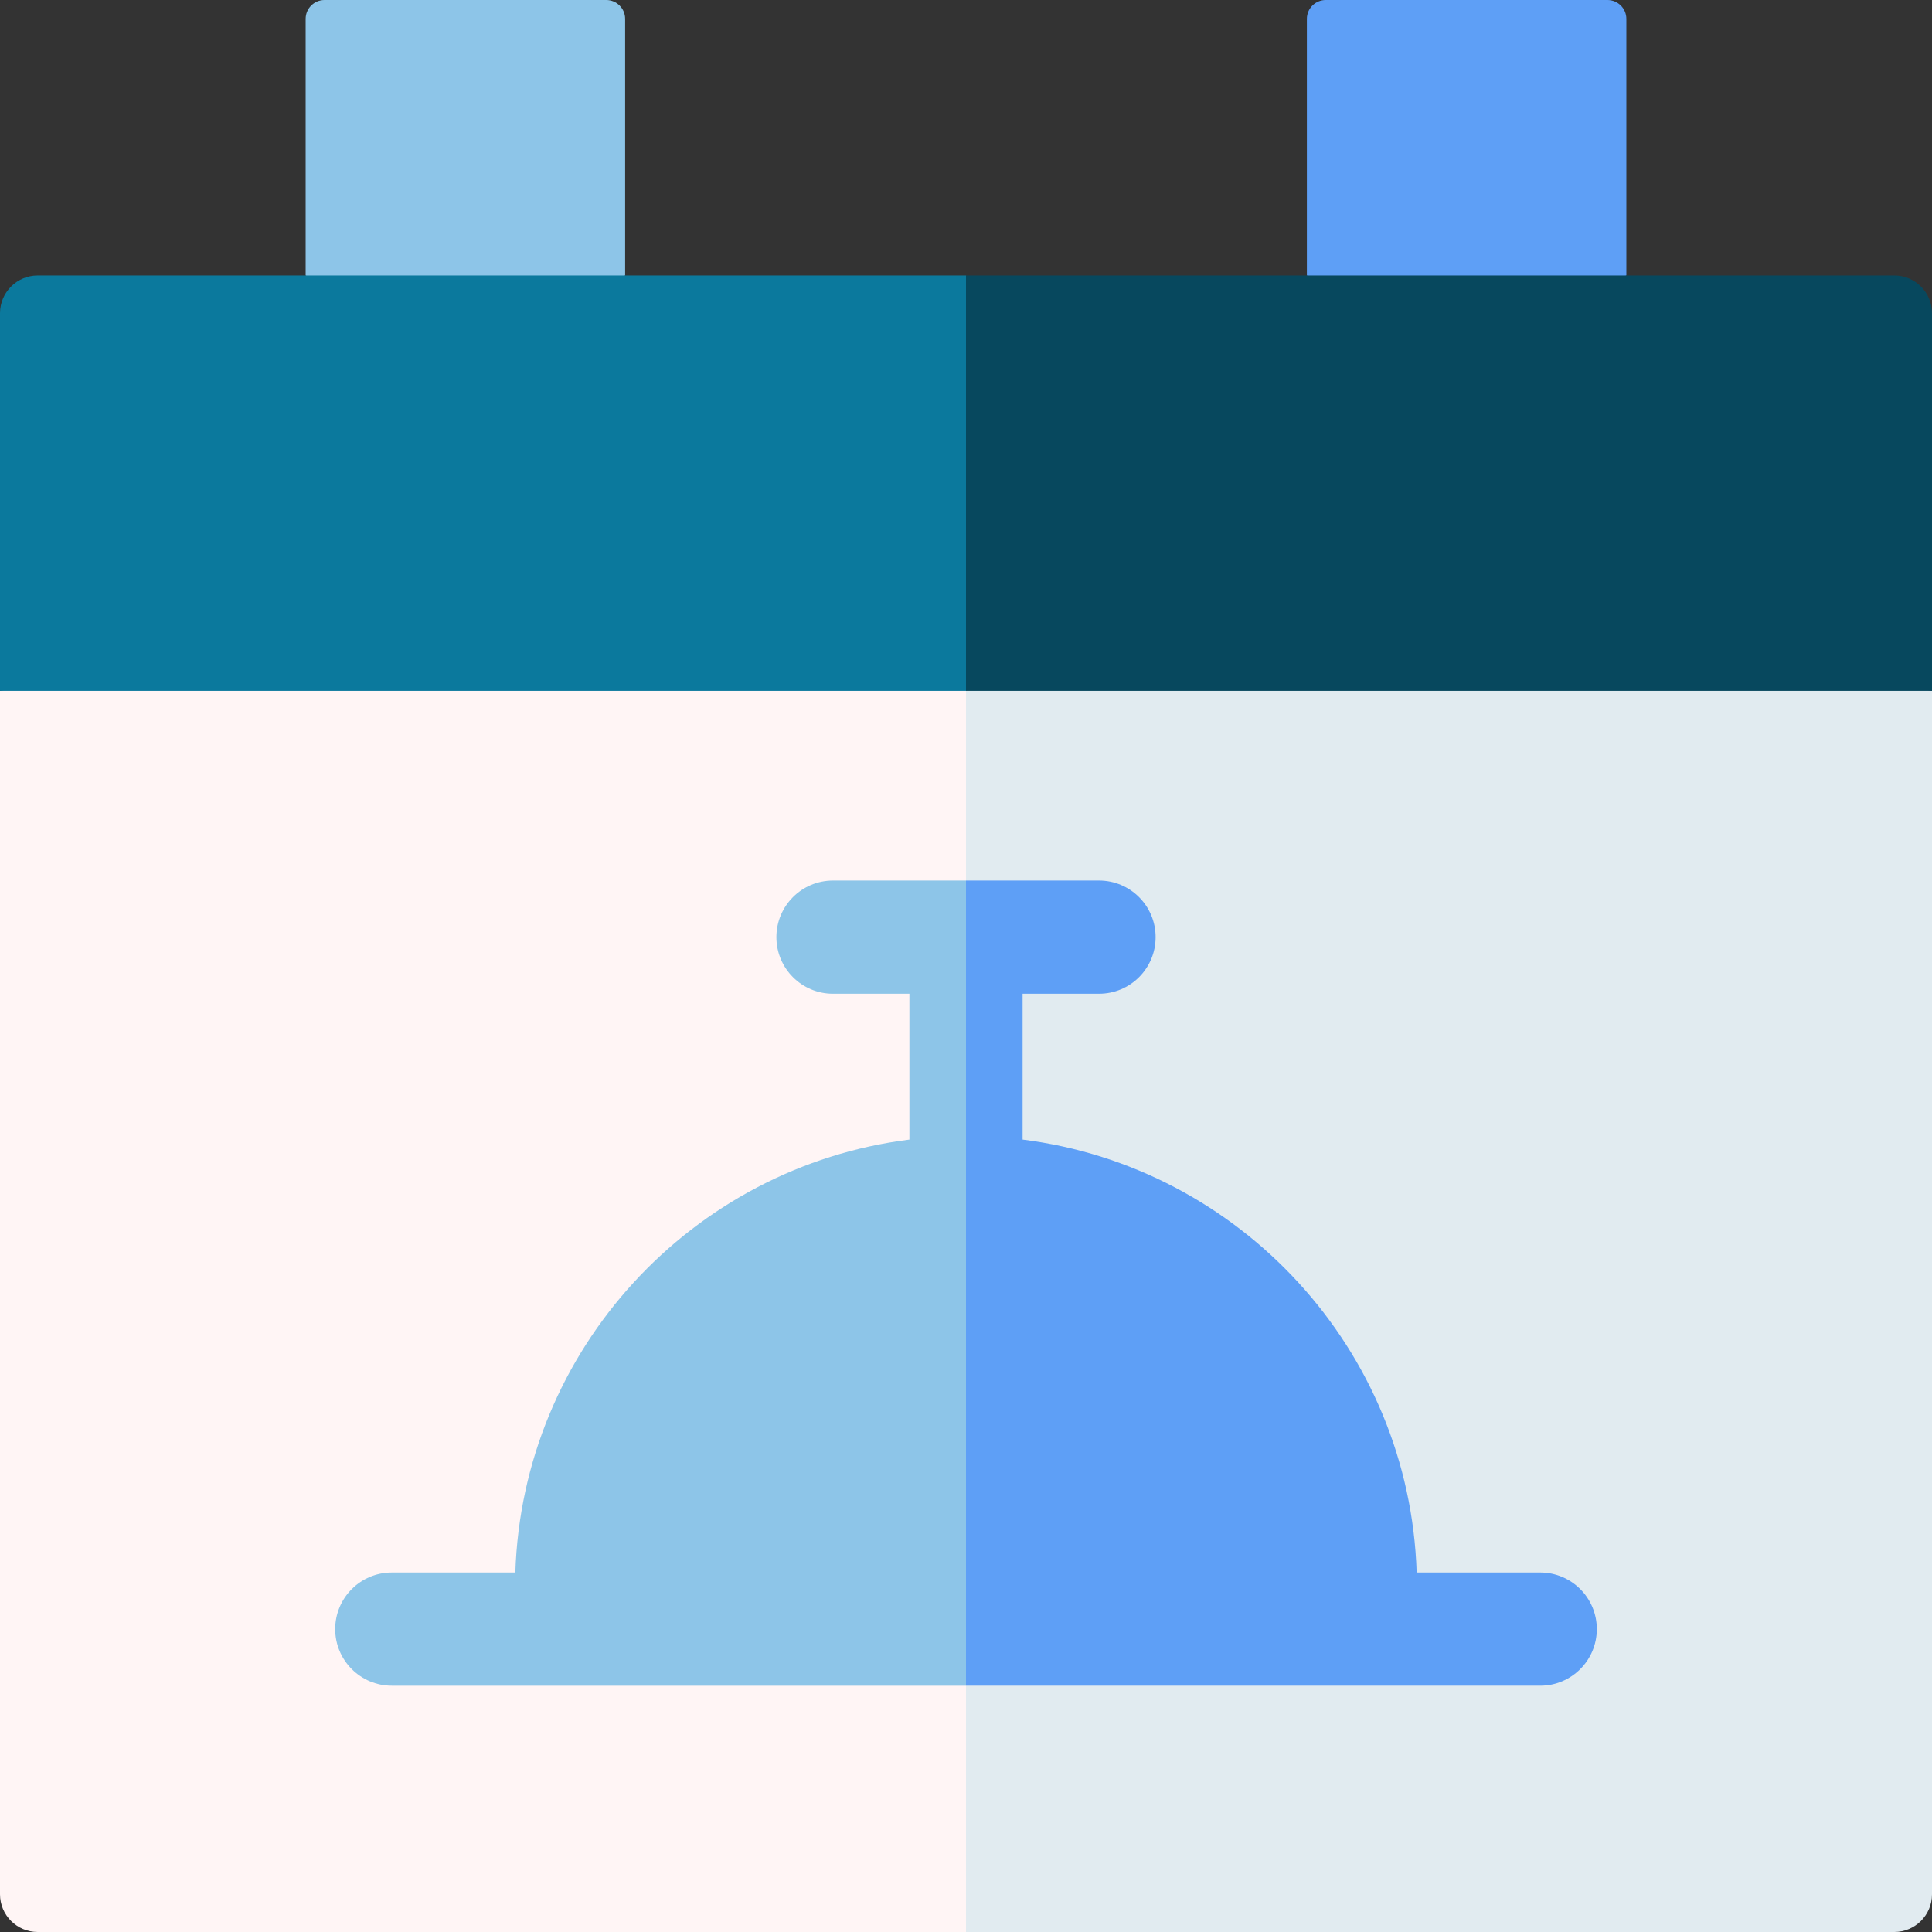 <svg id="Capa_1" enable-background="new 0 0 512 512" height="512" viewBox="0 0 512 512" width="512" xmlns="http://www.w3.org/2000/svg"><rect x="0" y="0" width="512" height="512" fill="#333333" stroke="none"/><g><path d="m165.667 73-42.333 24.667-42.334-24.667v-68c0-2.761 2.239-5 5-5h74.667c2.761 0 5 2.239 5 5z" fill="#8dc5e8"/><path d="m431 73-43.25 24.667-41.417-24.667v-68c0-2.761 2.239-5 5-5h74.667c2.761 0 5 2.239 5 5z" fill="#5e9ff6"/><path d="m0 183.08v318.92c0 5.52 4.48 10 10 10h281.5l-35.5-375.67z" fill="#fff5f5"/><path d="m512 183.08v318.92c0 5.52-4.48 10-10 10h-246v-375.67z" fill="#e1ebf0"/><path d="m256 73 35.5 55.04-35.5 55.04h-256v-100.08c0-5.52 4.48-10 10-10z" fill="#0b799d"/><path d="m512 83v100.08h-256v-110.08h246c5.52 0 10 4.48 10 10z" fill="#07485e"/><path d="m256 233.35 12.075 138.572-12.075 74.808h-152.17c-8.28 0-15-6.72-15-15 0-8.29 6.72-15 15-15h32.74c1.87-59.09 46.83-107.49 104.43-114.73v-38.65h-20.25c-8.28 0-15-6.71-15-15 0-8.28 6.72-15 15-15z" fill="#8dc5e8"/><path d="m423.17 431.73c0 8.28-6.72 15-15 15h-152.17v-213.38h35.25c8.28 0 15 6.72 15 15 0 8.29-6.72 15-15 15h-20.25v38.65c57.6 7.24 102.56 55.64 104.43 114.73h32.74c8.28 0 15 6.71 15 15z" fill="#5e9ff6"/></g></svg>